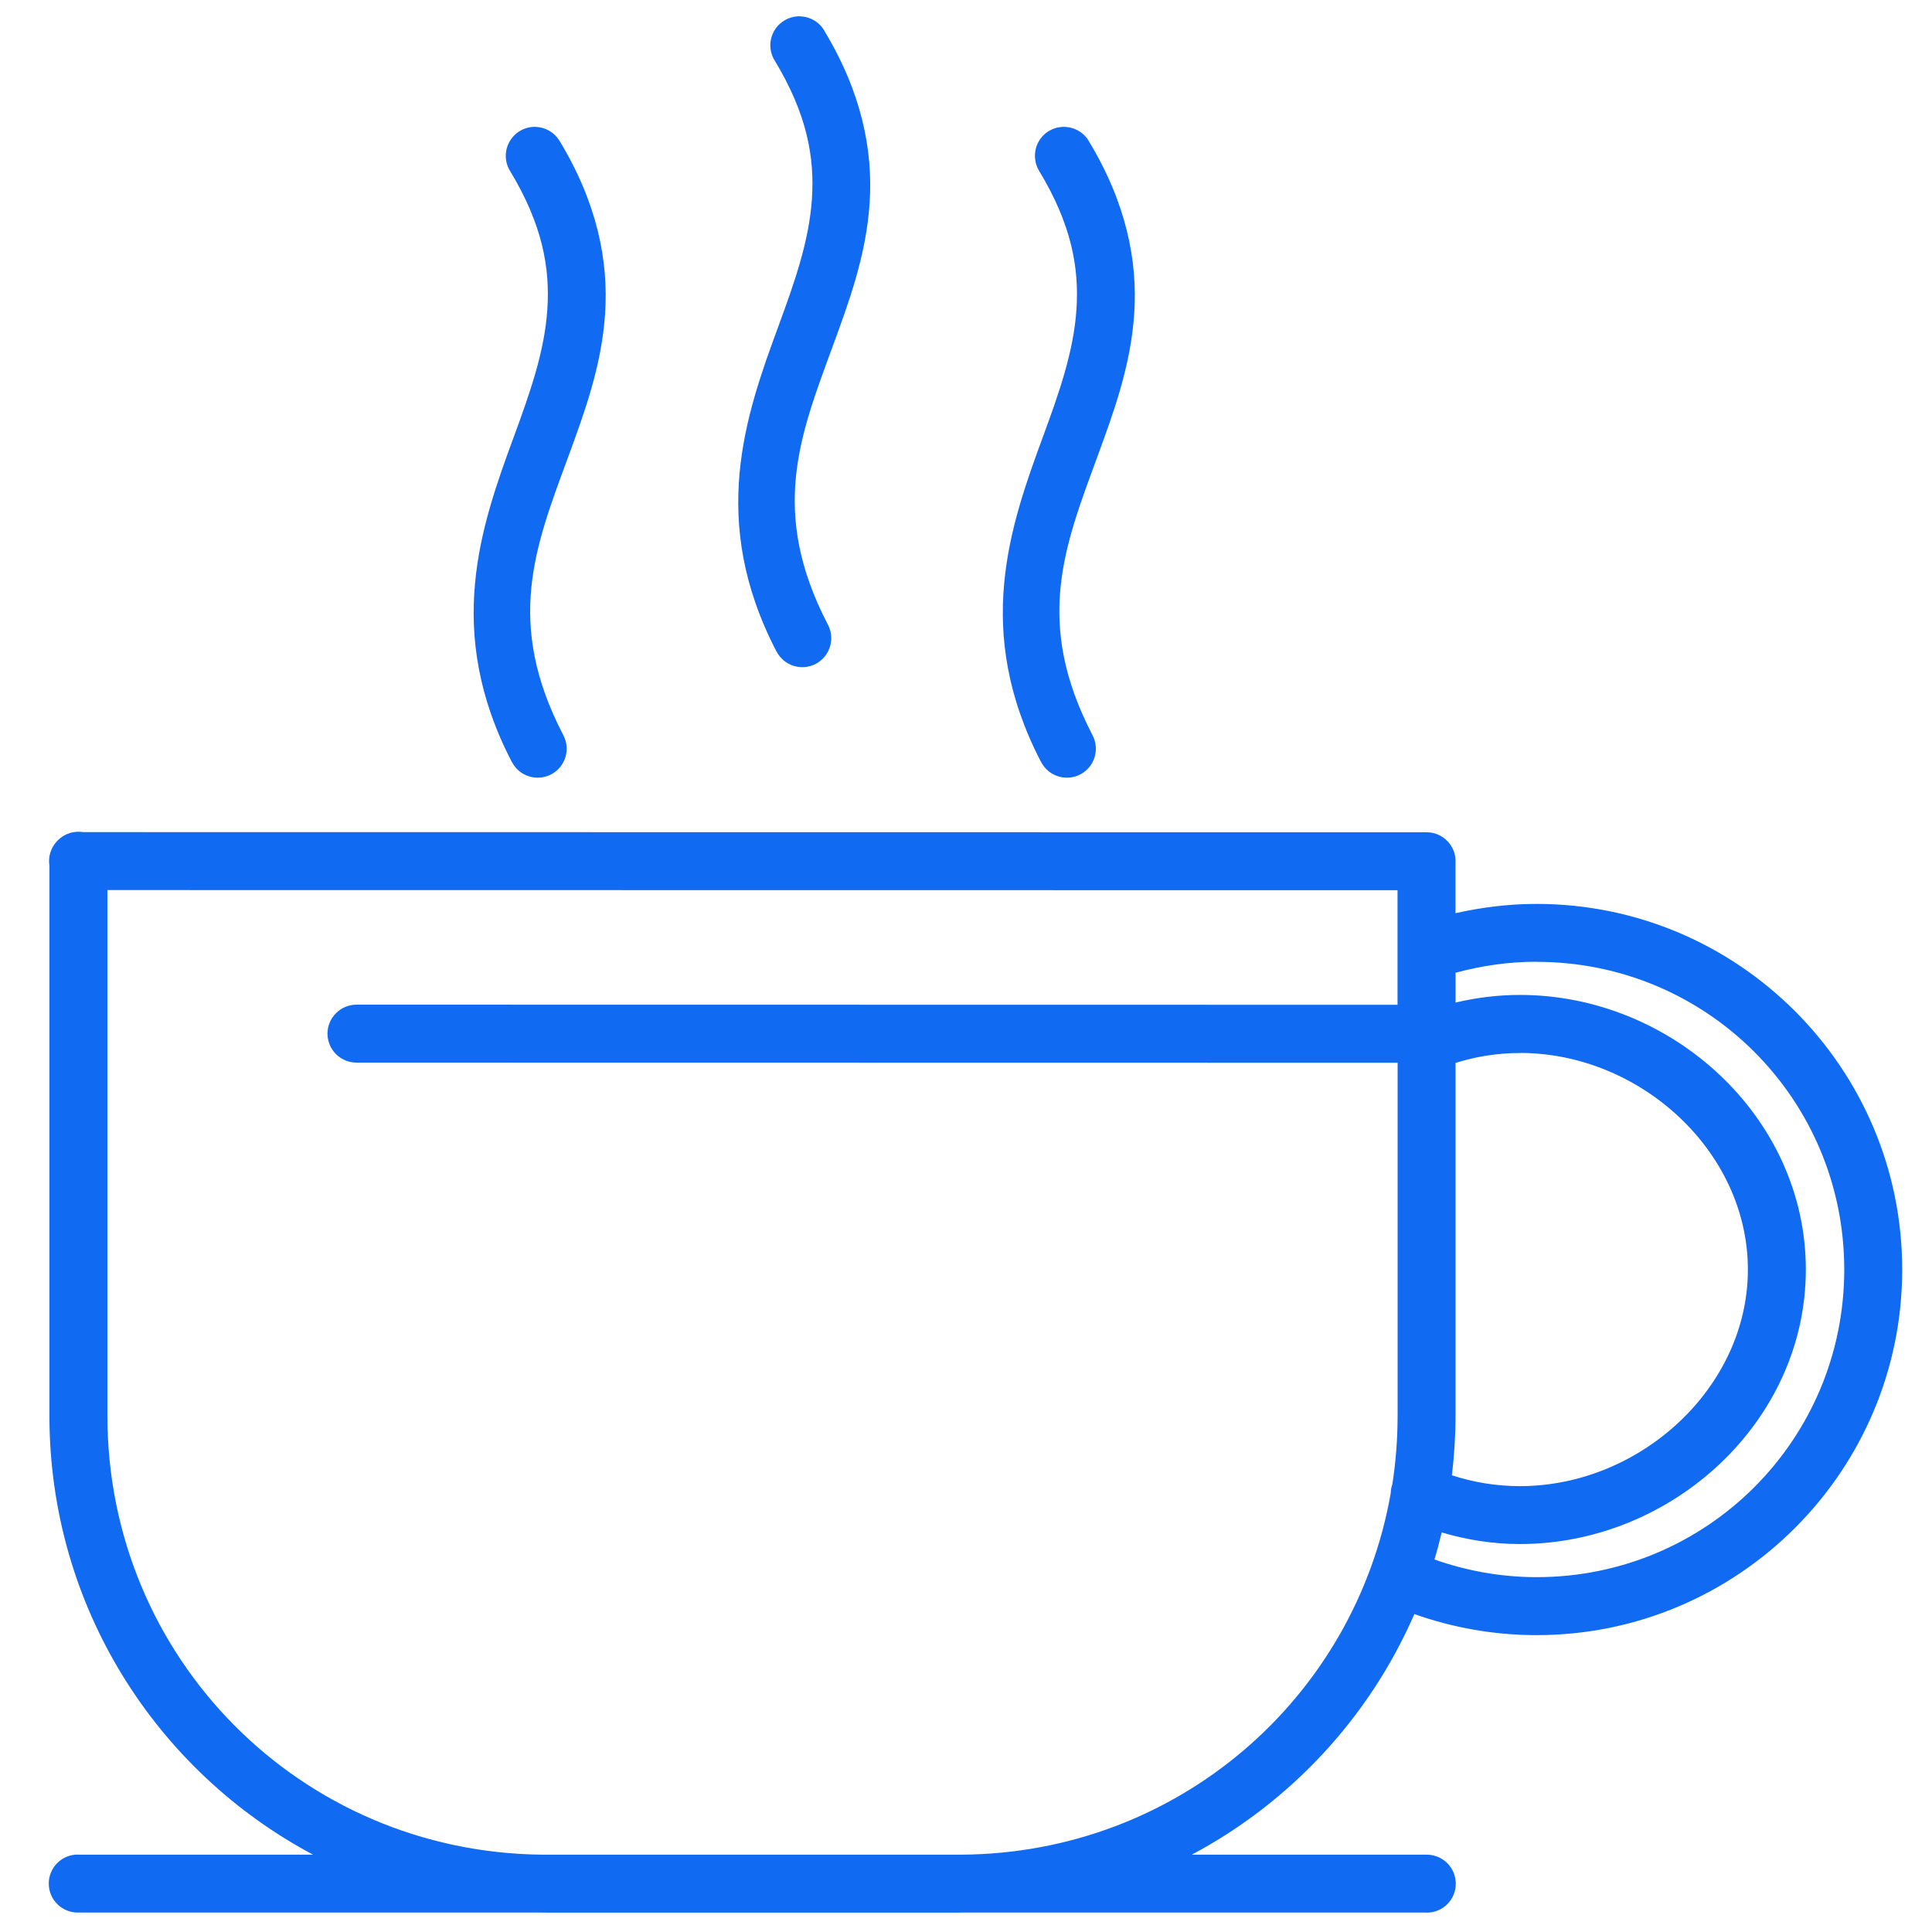 <?xml version="1.0" encoding="UTF-8"?>
<svg fill="#116AF2" width="100pt" height="100pt" version="1.1" viewBox="0 0 100 100" xmlns="http://www.w3.org/2000/svg">
 <path d="m41.434 0.844c-0.555-0.02-1.078 0.266-1.359 0.746-0.277 0.48-0.27 1.078 0.027 1.551 1.664 2.754 2.07 4.992 1.922 7.164-0.145 2.172-0.898 4.309-1.742 6.602-1.684 4.586-3.621 10.027-0.094 16.809h0.004c0.18 0.355 0.496 0.625 0.879 0.746 0.379 0.121 0.793 0.086 1.148-0.098 0.352-0.184 0.621-0.504 0.738-0.887 0.121-0.379 0.082-0.793-0.105-1.145-3.043-5.852-1.445-9.785 0.242-14.391 0.844-2.301 1.738-4.715 1.918-7.434 0.18-2.719-0.41-5.711-2.348-8.918l0.004-0.004c-0.258-0.441-0.723-0.719-1.234-0.738zm-13.695 5.719v0.004c-0.555-0.023-1.078 0.266-1.355 0.746-0.281 0.48-0.273 1.074 0.023 1.547 1.664 2.754 2.07 4.996 1.922 7.168-0.145 2.172-0.898 4.309-1.742 6.602-1.684 4.586-3.621 10.027-0.094 16.809h0.004c0.18 0.355 0.496 0.621 0.879 0.742 0.379 0.125 0.793 0.086 1.148-0.098 0.355-0.184 0.621-0.5 0.738-0.883 0.121-0.383 0.082-0.793-0.105-1.148-3.043-5.852-1.445-9.781 0.246-14.387 0.844-2.301 1.738-4.719 1.918-7.438 0.18-2.719-0.41-5.711-2.348-8.918-0.258-0.441-0.723-0.719-1.234-0.742zm27.391 0v0.004c-0.555-0.023-1.078 0.262-1.359 0.742-0.277 0.48-0.27 1.078 0.023 1.551 1.664 2.754 2.07 4.996 1.922 7.168-0.145 2.172-0.898 4.309-1.742 6.602-1.684 4.586-3.617 10.027-0.09 16.809h0.004c0.18 0.355 0.496 0.621 0.879 0.742 0.379 0.125 0.793 0.086 1.148-0.098 0.355-0.184 0.621-0.5 0.738-0.883 0.121-0.383 0.082-0.793-0.105-1.148-3.043-5.852-1.445-9.781 0.242-14.387 0.844-2.301 1.738-4.719 1.918-7.438 0.18-2.719-0.41-5.711-2.348-8.918h0.004c-0.258-0.441-0.723-0.719-1.234-0.742zm-51.094 36.484 0.004 0.004c-0.398 0.004-0.773 0.168-1.051 0.449-0.004 0.008-0.012 0.012-0.016 0.016-0.004 0.008-0.012 0.016-0.02 0.02-0.324 0.34-0.469 0.812-0.395 1.277v28.461c0 9.855 5.519 18.398 13.645 22.723h-12.152l-0.004-0.004c-0.402-0.008-0.789 0.148-1.074 0.43-0.289 0.281-0.449 0.668-0.449 1.07 0 0.402 0.16 0.789 0.449 1.07 0.285 0.281 0.672 0.438 1.074 0.43h24.008c0.078 0 0.156 0.004 0.23 0.004h21.32c0.055 0 0.105-0.004 0.156-0.004h24.059l0.008 0.004c0.402 0.008 0.789-0.148 1.078-0.43 0.285-0.281 0.445-0.668 0.445-1.07 0-0.398-0.16-0.785-0.445-1.066-0.289-0.281-0.676-0.438-1.078-0.434h-12.141c5.113-2.719 9.195-7.113 11.52-12.453 1.98 0.703 4.113 1.09 6.328 1.09 10.434 0 18.922-8.488 18.922-18.922 0-10.434-8.488-18.926-18.922-18.926-1.441 0-2.844 0.176-4.199 0.48v-2.688h0.004c0-0.828-0.672-1.5-1.5-1.5l-69.531-0.008c-0.09-0.012-0.18-0.02-0.27-0.02zm1.523 3.023 66.777 0.008v5.93l-53.863-0.008h0.004c-0.402-0.004-0.789 0.148-1.078 0.434-0.285 0.281-0.449 0.664-0.449 1.066s0.164 0.789 0.449 1.07c0.289 0.281 0.676 0.438 1.078 0.43l53.863 0.008v18.262c0 1.211-0.094 2.402-0.273 3.559l-0.004 0.004c-0.047 0.145-0.074 0.297-0.078 0.449-1.867 10.633-11.039 18.641-22.215 18.715h-21.715c-12.508-0.125-22.496-10.184-22.496-22.723zm73.977 3.715c8.812 0 15.922 7.113 15.922 15.926s-7.109 15.922-15.922 15.922c-1.859 0-3.637-0.332-5.289-0.914 0.141-0.461 0.262-0.93 0.375-1.402 1.285 0.383 2.644 0.602 4.051 0.602 7.828 0 14.797-6.297 14.797-14.211 0-7.914-6.965-14.211-14.797-14.211-1.145 0-2.262 0.141-3.332 0.395v-1.543c1.336-0.363 2.742-0.57 4.199-0.57zm-0.863 4.715c6.207 0 11.797 5.082 11.797 11.211 0 6.125-5.586 11.211-11.797 11.211-1.234 0-2.414-0.199-3.523-0.562 0.121-1.012 0.188-2.039 0.188-3.082v-18.262c1.051-0.328 2.168-0.512 3.332-0.512z"/>
</svg>
